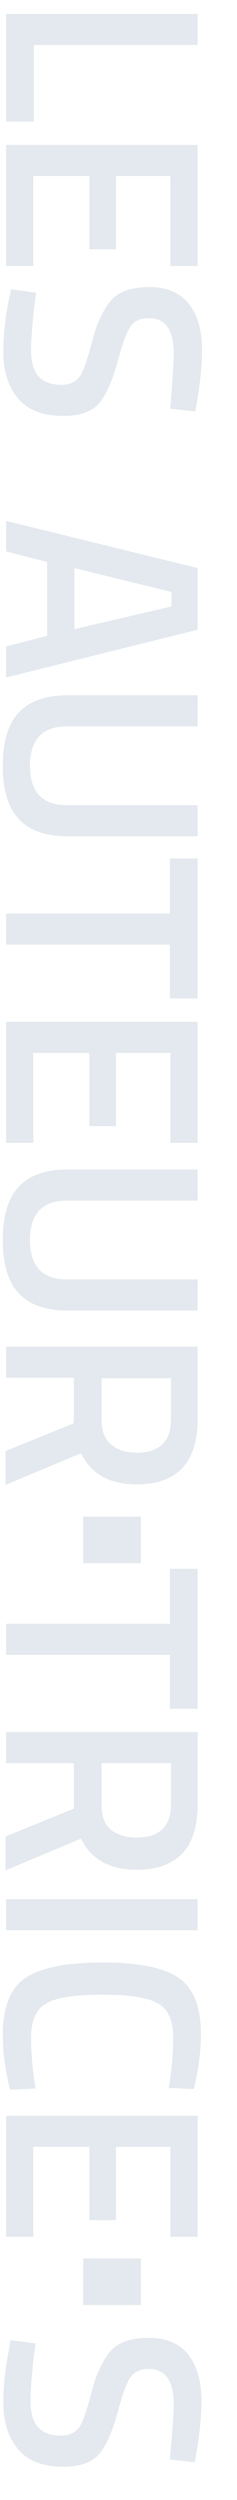 <?xml version="1.0" encoding="utf-8"?>
<!-- Generator: Adobe Illustrator 25.4.1, SVG Export Plug-In . SVG Version: 6.00 Build 0)  -->
<svg version="1.1" id="Layer_1" xmlns="http://www.w3.org/2000/svg" xmlns:xlink="http://www.w3.org/1999/xlink" x="0px" y="0px"
	 viewBox="0 0 42.7 450.2" style="enable-background:new 0 0 42.7 450.2;" xml:space="preserve">
<style type="text/css">
	.st0{opacity:0.15;}
	.st1{fill:#426E90;}
</style>
<g class="st0">
	<path class="st1" d="M1.1,21.9V2.5h34.5v5.6H6.1v13.8H1.1z"/>
	<path class="st1" d="M1.1,26.1h34.5v21.8h-4.9V31.7h-9.8v13.2h-4.8V31.7H6v16.2H1.1C1.1,47.9,1.1,26.1,1.1,26.1z"/>
	<path class="st1" d="M31.3,63.7c0-4.3-1.5-6.4-4.5-6.4c-1.5,0-2.6,0.5-3.3,1.5c-0.7,1-1.5,3.2-2.4,6.7c-1,3.4-2.1,5.9-3.4,7.3
		s-3.4,2.1-6.3,2.1c-3.6,0-6.3-1-8.1-3.1s-2.7-4.9-2.7-8.4c0-2.9,0.3-6,1-9.5L2,52.1l4.5,0.6c-0.6,4.5-0.9,8-0.9,10.4
		c0,4.2,1.8,6.2,5.5,6.2c1.4,0,2.5-0.5,3.2-1.4s1.4-3.1,2.3-6.4c0.8-3.3,2-5.7,3.4-7.4c1.4-1.6,3.7-2.4,6.9-2.4s5.5,1,7.1,3
		c1.6,2,2.4,4.8,2.4,8.4c0,2.6-0.3,5.6-0.9,9.2l-0.3,1.8l-4.5-0.5C31,69,31.3,65.6,31.3,63.7z"/>
	<path class="st1" d="M1.1,93.8l34.5,8.5v11.1L1.1,122v-5.6l7.4-1.9v-13.3l-7.4-1.9V93.8z M30.9,106.6l-17.5-4.3v11l17.5-4.1V106.6z
		"/>
	<path class="st1" d="M12.1,130.8c-4.5,0-6.7,2.4-6.7,7.1s2.2,7.1,6.7,7.1h23.5v5.6H12.2c-4.1,0-7-1.1-8.9-3.2
		c-1.9-2.1-2.8-5.3-2.8-9.5s0.9-7.4,2.8-9.5c1.9-2.1,4.8-3.2,8.9-3.2h23.4v5.6H12.1z"/>
	<path class="st1" d="M30.6,154.6h5v25.2h-5v-9.7H1.1v-5.6h29.5V154.6z"/>
	<path class="st1" d="M1.1,184h34.5v21.8h-4.9v-16.2h-9.8v13.2h-4.8v-13.2H6v16.2H1.1C1.1,205.8,1.1,184,1.1,184z"/>
	<path class="st1" d="M12.1,216.2c-4.5,0-6.7,2.4-6.7,7.1s2.2,7.1,6.7,7.1h23.5v5.6H12.2c-4.1,0-7-1.1-8.9-3.2
		c-1.9-2.1-2.8-5.3-2.8-9.5s0.9-7.4,2.8-9.5c1.9-2.1,4.8-3.2,8.9-3.2h23.4v5.6L12.1,216.2L12.1,216.2z"/>
	<path class="st1" d="M13.4,248.1H1.1v-5.6h34.5v13.1c0,7.8-3.7,11.7-11,11.7c-4.9,0-8.2-1.9-10-5.6L1,267.4v-6.1l12.3-5v-8.2H13.4z
		 M24.6,261.6c4.1,0,6.2-2,6.2-5.9v-7.5H18.3v7.5c0,2,0.6,3.5,1.7,4.4C21.1,261.1,22.7,261.6,24.6,261.6z"/>
	<path class="st1" d="M15.1,273.1h10.3v8.4H15v-8.4H15.1z"/>
	<path class="st1" d="M30.6,282.5h5v25.2h-5V298H1.1v-5.6h29.5V282.5z"/>
	<path class="st1" d="M13.4,317.5H1.1v-5.6h34.5V325c0,7.8-3.7,11.7-11,11.7c-4.9,0-8.2-1.9-10-5.6L1,336.8v-6.1l12.3-5v-8.2H13.4z
		 M24.6,330.9c4.1,0,6.2-2,6.2-5.9v-7.5H18.3v7.6c0,2,0.6,3.5,1.7,4.4C21.1,330.4,22.7,330.9,24.6,330.9z"/>
	<path class="st1" d="M1.1,342h34.5v5.6H1.1V342z"/>
	<path class="st1" d="M0.5,366.4c0-5,1.4-8.5,4.2-10.3c2.8-1.8,7.4-2.7,13.8-2.7s10.9,0.9,13.6,2.7c2.7,1.8,4.1,5.2,4.1,10.2
		c0,3-0.4,6.3-1.3,9.9l-4.5-0.2c0.5-3,0.8-6,0.8-9.1c0-3-0.9-5.1-2.7-6.1c-1.8-1.1-5.2-1.6-10.1-1.6s-8.3,0.5-10.1,1.6
		c-1.8,1-2.7,3.1-2.7,6.1s0.3,6.1,0.8,9.2l-4.6,0.2C0.9,372.7,0.5,369.4,0.5,366.4z"/>
	<path class="st1" d="M1.1,381h34.5v21.8h-4.9v-16.2h-9.8v13.2h-4.8v-13.2H6v16.2H1.1C1.1,402.8,1.1,381,1.1,381z"/>
	<path class="st1" d="M15.1,406.7h10.3v8.4H15v-8.4H15.1z"/>
	<path class="st1" d="M31.3,433c0-4.3-1.5-6.4-4.5-6.4c-1.5,0-2.6,0.5-3.3,1.5c-0.7,1-1.5,3.2-2.4,6.7c-1,3.4-2.1,5.9-3.4,7.3
		s-3.4,2.1-6.3,2.1c-3.6,0-6.3-1-8.1-3.1s-2.7-4.9-2.7-8.4c0-2.9,0.3-6,1-9.5l0.3-1.8l4.5,0.6c-0.6,4.5-0.9,8-0.9,10.4
		c0,4.2,1.8,6.2,5.5,6.2c1.4,0,2.5-0.5,3.2-1.4s1.4-3.1,2.3-6.4c0.8-3.3,2-5.7,3.4-7.4c1.4-1.6,3.7-2.4,6.9-2.4s5.5,1,7.1,3
		c1.6,2,2.4,4.8,2.4,8.4c0,2.6-0.3,5.6-0.9,9.2l-0.3,1.8l-4.5-0.5C31,438.3,31.3,435,31.3,433z"/>
</g>
</svg>
